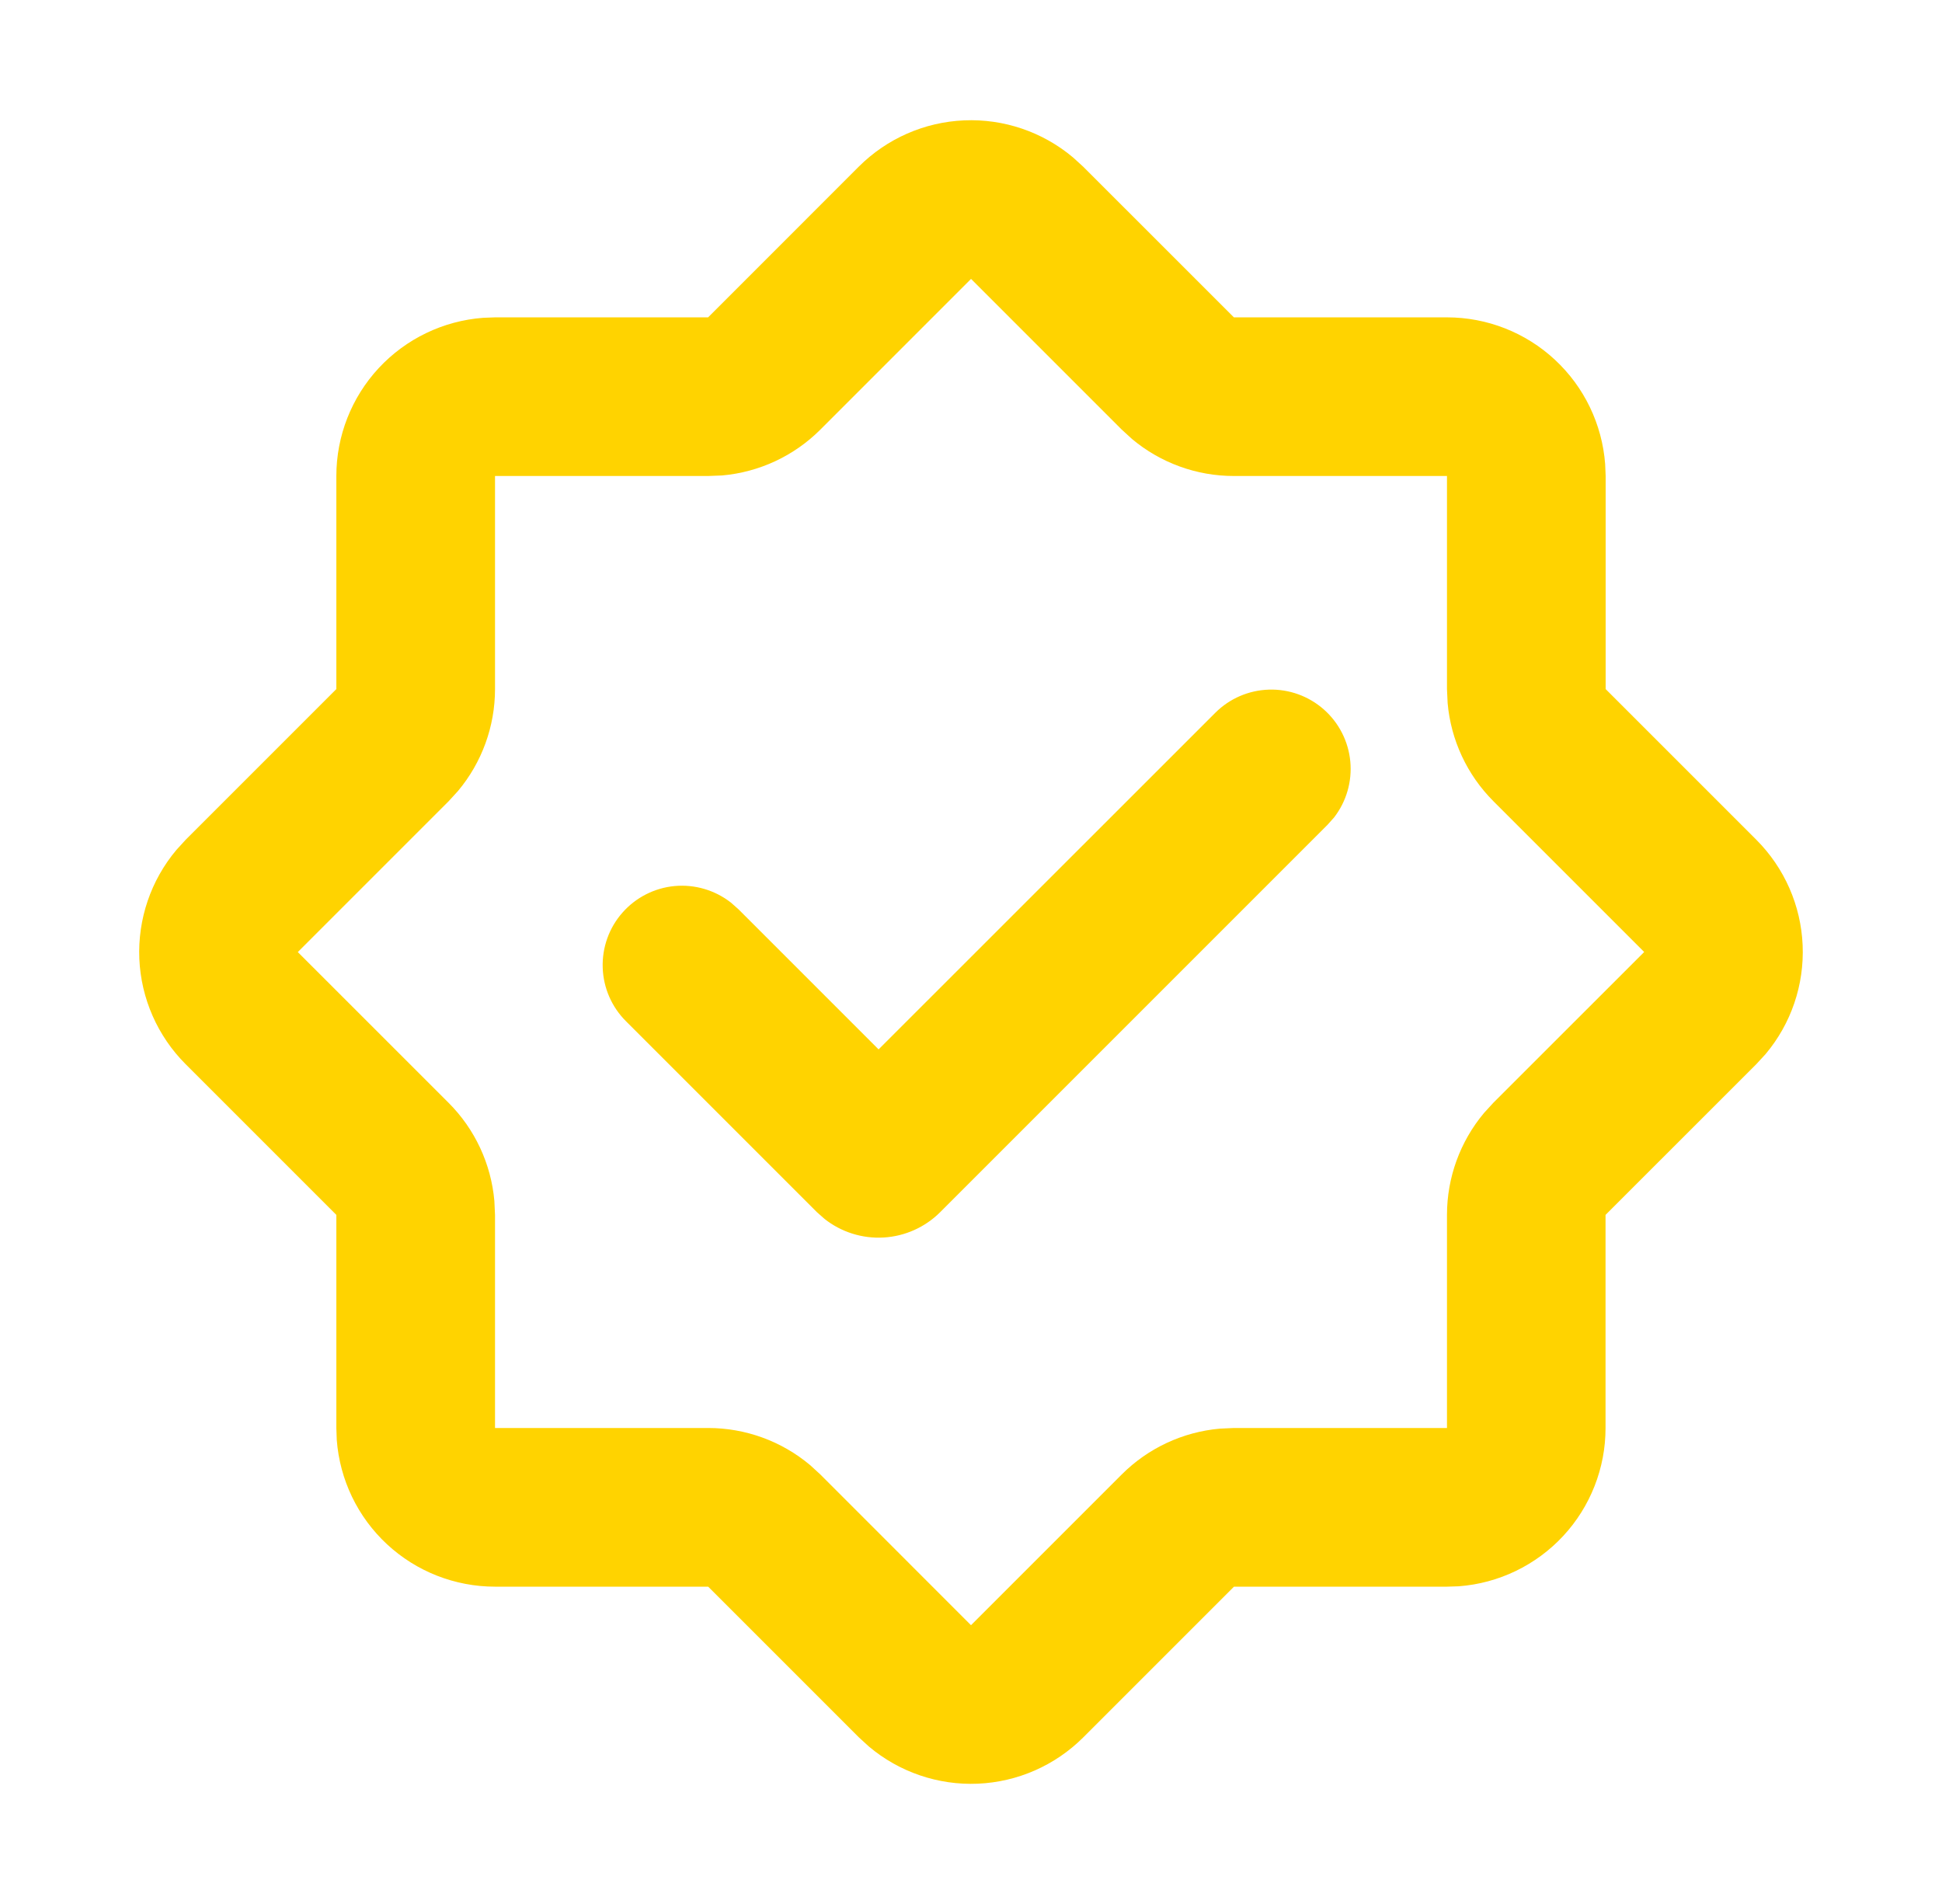 <svg width="51" height="50" viewBox="0 0 51 50" fill="none" xmlns="http://www.w3.org/2000/svg">
<path d="M22.554 4.375C23.292 3.639 24.278 3.205 25.32 3.161C26.361 3.116 27.381 3.463 28.179 4.134L28.446 4.377L32.404 8.334H38C39.051 8.334 40.063 8.731 40.833 9.446C41.603 10.16 42.075 11.14 42.154 12.188L42.167 12.5V18.096L46.125 22.054C46.862 22.792 47.296 23.779 47.34 24.821C47.385 25.863 47.038 26.883 46.367 27.681L46.123 27.946L42.164 31.904V37.5C42.165 38.551 41.768 39.564 41.053 40.335C40.338 41.105 39.359 41.578 38.31 41.657L38 41.667H32.406L28.448 45.625C27.71 46.362 26.723 46.796 25.681 46.841C24.64 46.886 23.619 46.538 22.821 45.867L22.556 45.625L18.598 41.667H13C11.949 41.667 10.936 41.27 10.165 40.555C9.395 39.841 8.923 38.861 8.844 37.813L8.833 37.5V31.904L4.875 27.946C4.138 27.209 3.704 26.221 3.659 25.18C3.615 24.138 3.962 23.117 4.633 22.319L4.875 22.054L8.833 18.096V12.5C8.833 11.449 9.231 10.437 9.945 9.667C10.66 8.897 11.64 8.425 12.687 8.346L13 8.334H18.596L22.554 4.375ZM25.5 7.325L21.542 11.284C20.85 11.975 19.937 12.4 18.962 12.486L18.596 12.5H13V18.096C13 19.075 12.656 20.023 12.027 20.773L11.779 21.044L7.821 25.002L11.779 28.959C12.471 29.65 12.897 30.563 12.983 31.538L13 31.904V37.5H18.596C19.575 37.5 20.523 37.844 21.273 38.473L21.544 38.721L25.5 42.679L29.458 38.721C30.15 38.029 31.063 37.603 32.037 37.517L32.404 37.5H38V31.904C38 30.925 38.344 29.978 38.973 29.227L39.221 28.956L43.179 25L39.221 21.042C38.529 20.35 38.103 19.437 38.017 18.463L38 18.096V12.5H32.404C31.425 12.501 30.477 12.156 29.727 11.527L29.456 11.279L25.498 7.321L25.5 7.325ZM31.917 18.717C32.291 18.343 32.795 18.126 33.324 18.11C33.853 18.094 34.368 18.28 34.765 18.63C35.162 18.98 35.411 19.468 35.461 19.995C35.511 20.522 35.359 21.048 35.035 21.467L34.86 21.663L24.694 31.829C24.297 32.227 23.768 32.465 23.207 32.498C22.646 32.531 22.093 32.357 21.652 32.008L21.452 31.831L16.444 26.823C16.066 26.449 15.846 25.945 15.828 25.414C15.81 24.882 15.995 24.364 16.347 23.966C16.698 23.567 17.189 23.317 17.718 23.268C18.247 23.22 18.775 23.375 19.194 23.702L19.39 23.875L23.073 27.558L31.917 18.717Z" fill="#FFD300"/>
</svg>
